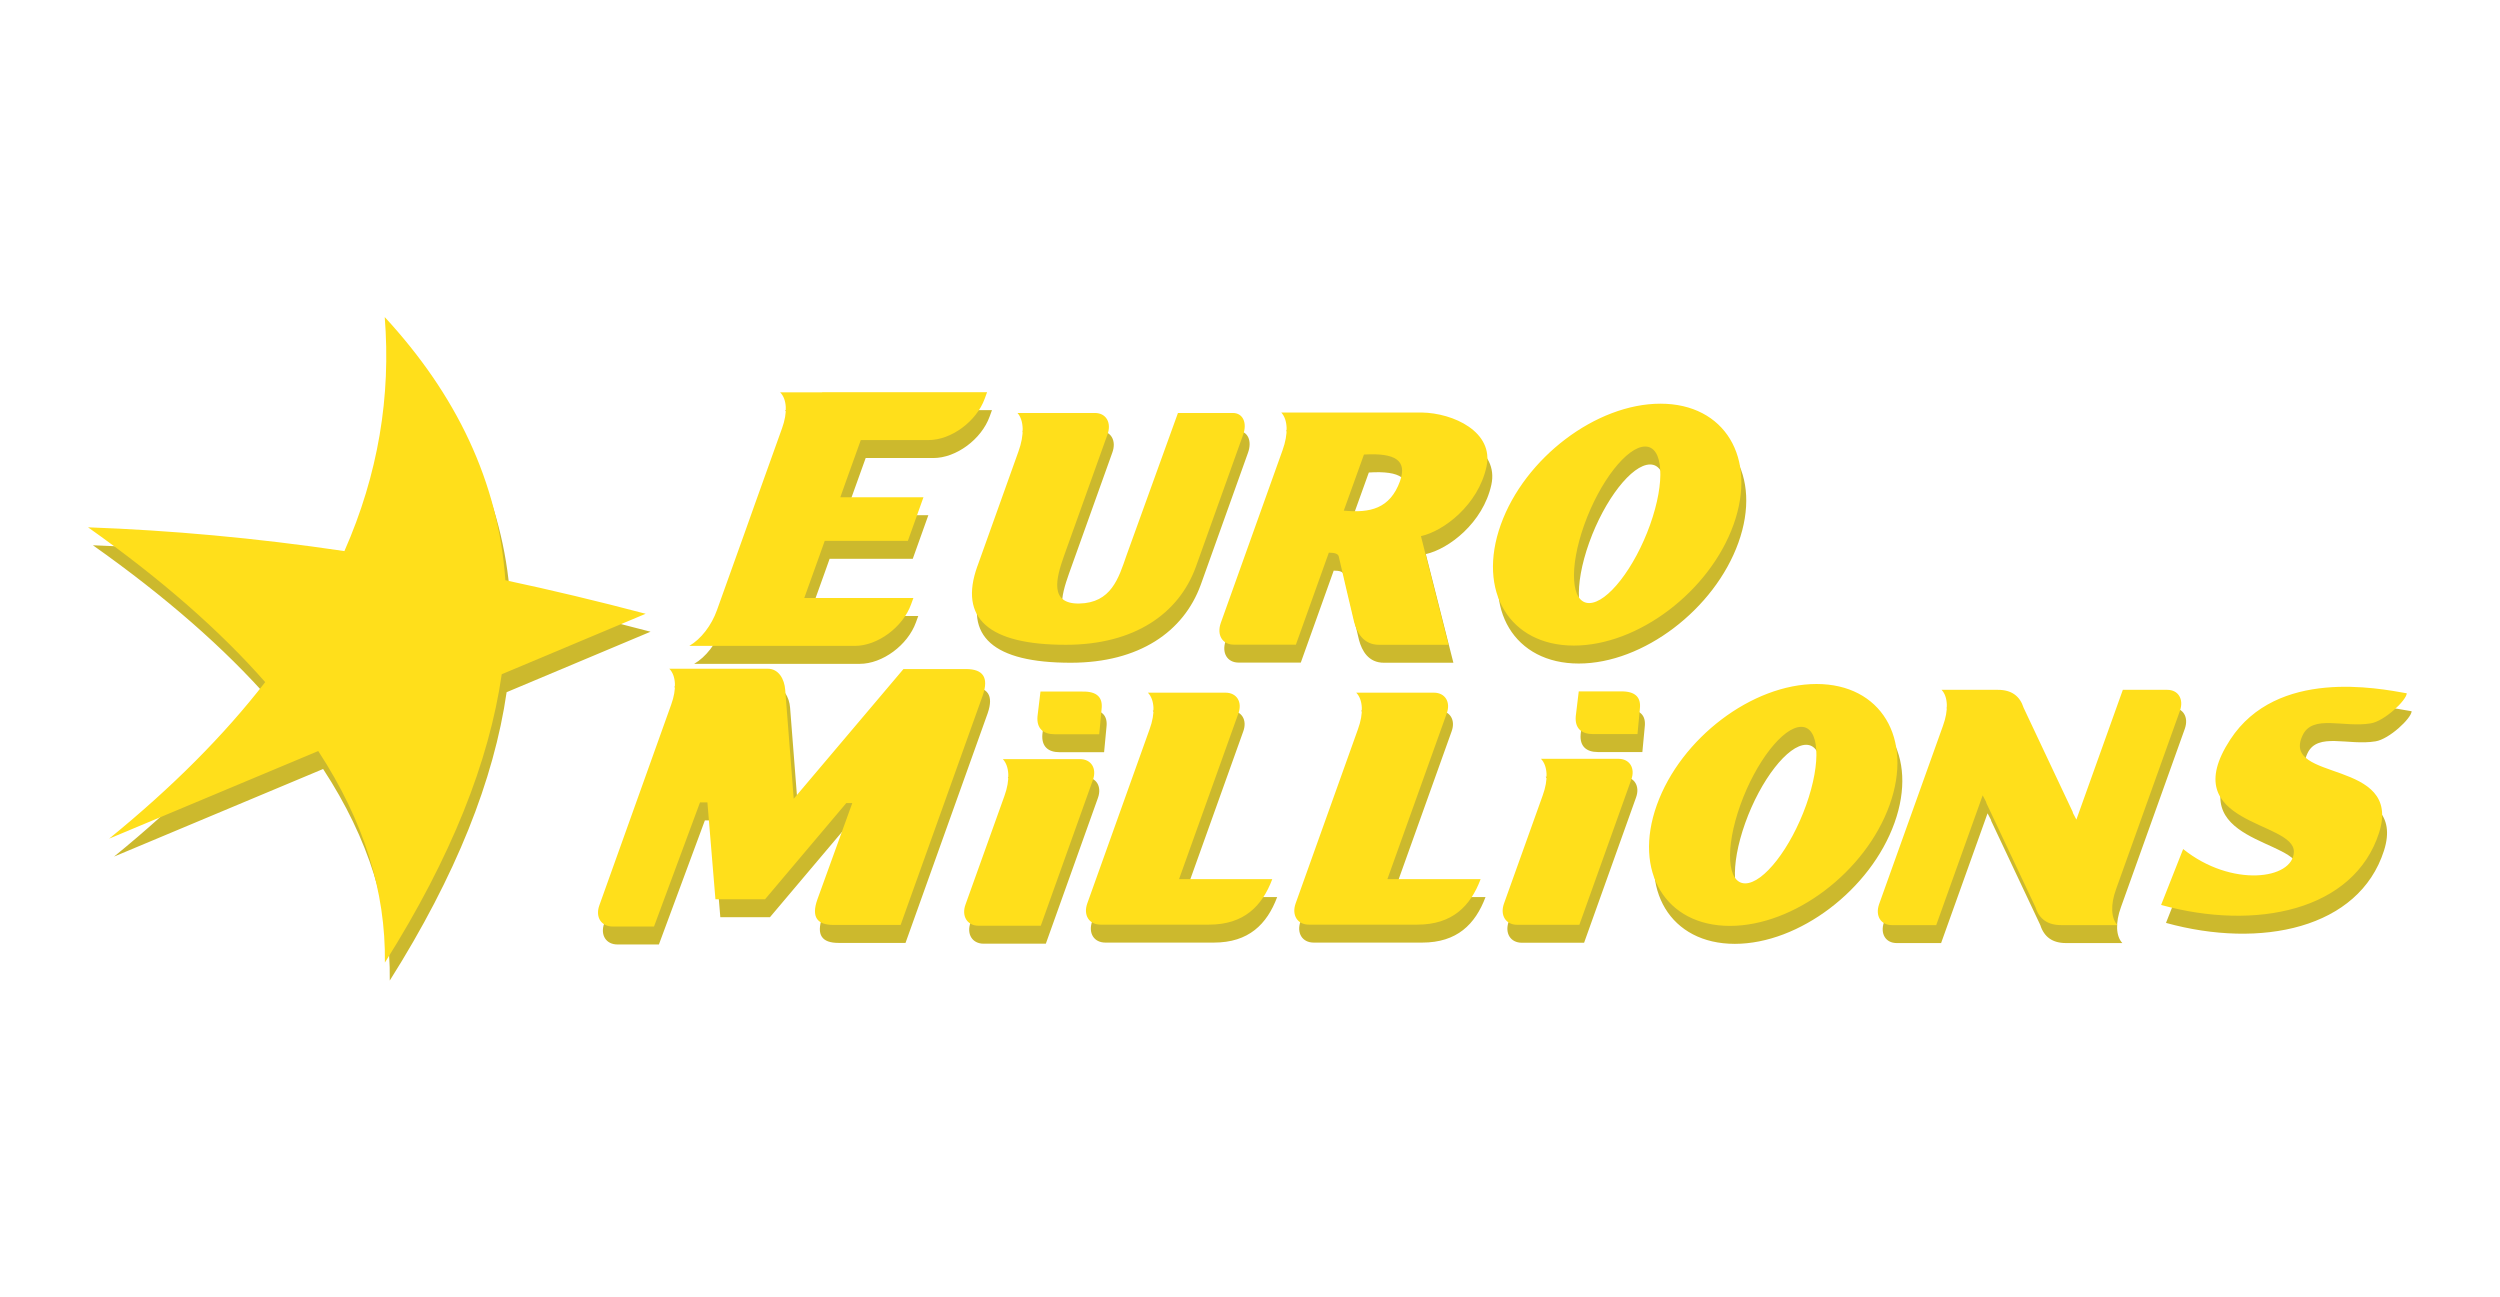 <svg xmlns="http://www.w3.org/2000/svg" xml:space="preserve" width="158" height="82" viewBox="0 0 158.75 82.02" style="fill-rule:evenodd;image-rendering:optimizeQuality;shape-rendering:geometricPrecision;text-rendering:geometricPrecision"><defs><style type="text/css">
    .fil0 {fill:#CCB92D}
    .fil1 {fill:#FFDF1B}
   </style></defs><path class="fil0" d="M137.54 58.42c0.47-1.18 0.93-2.37 1.4-3.55 3.06 2.46 6.99 1.94 7.03 0.18 0.05-1.98-7.58-1.7-4.04-7.13 2.97-4.55 9.39-3.26 11.21-2.94-0.02 0.45-1.42 1.77-2.29 1.91-1.73 0.29-3.68-0.59-4.32 0.75-1.44 3.01 6.37 1.44 4.85 6.2-1.59 4.95-7.83 6.24-13.84 4.58zm-64.32-13.48l4.91 0c0.71 0 1.08 0.59 0.82 1.31l-3.77 10.53 5.92 0c-0.65 1.73-1.81 2.89-4.02 2.89l-6.89 0c-0.72 0-1.1-0.6-0.84-1.34l3.96-11.07c0.37-1.01 0.32-1.88-0.11-2.32zm-22.51 6.74l0 0 6.97-8.24 3.99 0c1.05 0.01 1.44 0.52 1.05 1.66l-5.22 14.59-4.26 0c-1.04 0-1.42-0.5-1.03-1.61l2.22-6.13-0.38 0-5.16 6.11-3.15 0-0.51-6.15-0.47 0-2.92 7.88-2.63 0c-0.72 0-1.1-0.59-0.85-1.32l4.57-12.77c0.36-0.99 0.31-1.85-0.12-2.28l6.25 0c0.71 0 1.06 0.68 1.11 1.33l0.54 6.92zm72.89-6.92l3.58 0c0.86 0 1.39 0.39 1.63 1.14l3.13 6.64-0.01 0.02 0.23 0.44 2.95-8.24 2.82 0c0.7 0 1.06 0.59 0.81 1.32l-4.06 11.34c-0.36 0.99-0.32 1.85 0.09 2.28l-3.58 0c-0.86 0-1.39-0.39-1.63-1.14l-3.13-6.64 0.01-0.02-0.23-0.44-2.95 8.24-2.82 0c-0.7 0-1.06-0.59-0.81-1.32l4.06-11.34c0.36-0.99 0.32-1.85-0.09-2.28zm-8.91 2.35c1.15 0 1.29 2.22 0.31 4.97-0.98 2.74-2.71 4.97-3.87 4.97-1.15 0-1.29-2.22-0.31-4.97 0.98-2.74 2.71-4.97 3.87-4.97zm0.97-2.72c4.08 0 6.16 3.44 4.64 7.68-1.52 4.24-6.06 7.68-10.14 7.68-4.08 0-6.16-3.44-4.64-7.68 1.52-4.24 6.06-7.68 10.14-7.68zm-17.5 4.75l4.91 0c0.71 0 1.08 0.59 0.82 1.31l-3.3 9.23-3.95 0c-0.72 0-1.1-0.6-0.84-1.34l2.46-6.87c0.37-1.01 0.32-1.89-0.11-2.33zm2.21-2.7c0.06-0.53 0.13-1.05 0.19-1.58 0.89 0 1.77 0 2.66 0 0.94-0.02 1.31 0.38 1.22 1.12-0.05 0.53-0.1 1.06-0.15 1.59-0.94 0-1.88 0-2.83 0-0.73 0-1.15-0.37-1.09-1.12zm-36.39 2.72l4.92 0c0.71 0 1.08 0.59 0.82 1.32l-3.31 9.26-3.95 0c-0.72 0-1.1-0.61-0.83-1.35l2.47-6.89c0.37-1.02 0.32-1.89-0.1-2.34zm2.21-2.71c0.06-0.53 0.13-1.06 0.19-1.58 0.89 0 1.77 0 2.66 0 0.94-0.02 1.31 0.38 1.22 1.12-0.05 0.53-0.1 1.06-0.15 1.59-0.94 0-1.88 0-2.83 0-0.73 0-1.15-0.37-1.09-1.13zm20.26-1.51l4.91 0c0.71 0 1.08 0.59 0.82 1.31l-3.77 10.53 5.92 0c-0.65 1.73-1.81 2.89-4.02 2.89l-6.89 0c-0.72 0-1.1-0.6-0.84-1.34l3.96-11.07c0.37-1.01 0.32-1.88-0.11-2.32zm2.76-13.43c-0.64 1.76-1.91 2.03-3.57 1.87 0.43-1.19 0.85-2.38 1.28-3.56 2.03-0.13 2.75 0.39 2.29 1.69zm-2.63-4.36c1.59 0 2.42 0 4 0 2.02 0.03 4.61 1.23 4.12 3.45-0.53 2.42-2.71 4.08-4.16 4.4 0.58 2.3 1.17 4.6 1.75 6.9-1.46 0-2.93 0-4.39 0-1.02 0.01-1.42-0.78-1.6-1.43-0.33-1.39-0.66-2.78-0.98-4.18-0.04-0.17-0.26-0.24-0.63-0.24l-2.09 5.84-3.95 0c-0.72 0-1.09-0.62-0.82-1.38l3.92-10.96c0.38-1.05 0.34-1.95-0.08-2.4 1.64 0 3.28 0 4.92 0zm-21.65 0.03l4.91 0c0.71 0 1.07 0.62 0.79 1.38l-2.75 7.68c-0.51 1.44-0.95 3.07 0.96 3.04 2.03-0.04 2.5-1.6 3-3.05l3.27-9.05 3.49 0c0.63 0 0.92 0.62 0.65 1.38l-2.97 8.3-0.04 0.11 0 0c-1.08 2.95-3.89 4.93-8.25 4.93-4.91 0-6.8-1.68-5.62-4.98 0.01-0.02 0.01-0.04 0.02-0.05l2.59-7.24c0.39-1.07 0.35-1.99-0.06-2.45zm-12.41-1.32l2.26 0 8.21 0-0.15 0.41c-0.52 1.44-2.12 2.63-3.57 2.63l-4.3 0-0.98 2.73-0.32 0.9 5.28 0-0.99 2.77-5.28 0-0.32 0.9-0.98 2.73 6.93 0-0.15 0.41c-0.52 1.44-2.12 2.63-3.57 2.63l-5.59 0-2.26 0-2.66 0c0.74-0.43 1.41-1.29 1.76-2.28l1.72-4.8 0.69-1.94 1.72-4.8c0.36-0.99 0.31-1.85-0.12-2.28l2.66 0zm52.26 3.45c1.15 0 1.29 2.22 0.31 4.97-0.98 2.74-2.71 4.97-3.87 4.97-1.15 0-1.29-2.22-0.31-4.97 0.98-2.74 2.71-4.97 3.87-4.97zm0.97-2.72c4.08 0 6.16 3.44 4.64 7.68-1.52 4.24-6.06 7.68-10.14 7.68-4.08 0-6.16-3.44-4.64-7.68 1.52-4.24 6.06-7.68 10.14-7.68zm-85.23 22.06c2.9 4.44 4.29 8.92 4.23 13.43 4.22-6.69 6.62-12.77 7.42-18.31 3.05-1.28 6.1-2.56 9.14-3.84-3.03-0.8-6-1.51-8.91-2.13-0.44-6.27-3.13-11.8-7.66-16.71 0.4 5.03-0.41 9.98-2.56 14.86-5.66-0.84-11.07-1.32-16.28-1.51 4.61 3.26 8.35 6.53 11.25 9.83-2.6 3.36-5.89 6.67-9.91 9.94 4.42-1.85 8.85-3.71 13.27-5.56z"/><path class="fil1" d="M137.23 57.28c0.47-1.18 0.93-2.37 1.4-3.55 3.06 2.46 6.99 1.94 7.03 0.18 0.05-1.98-7.58-1.7-4.04-7.13 2.97-4.55 9.39-3.26 11.21-2.94-0.02 0.45-1.42 1.77-2.29 1.91-1.73 0.29-3.68-0.59-4.32 0.75-1.44 3.01 6.37 1.44 4.85 6.2-1.59 4.95-7.83 6.24-13.84 4.58zm-64.32-13.48l4.91 0c0.71 0 1.08 0.59 0.82 1.31l-3.77 10.53 5.92 0c-0.65 1.73-1.81 2.89-4.02 2.89l-6.89 0c-0.72 0-1.1-0.6-0.84-1.34l3.96-11.07c0.37-1.01 0.32-1.88-0.11-2.32zm-22.51 6.74l0 0 6.97-8.24 3.99 0c1.05 0.01 1.44 0.52 1.05 1.66l-5.22 14.59-4.26 0c-1.04 0-1.42-0.5-1.03-1.61l2.22-6.13-0.38 0-5.16 6.11-3.15 0-0.51-6.15-0.47 0-2.92 7.88-2.63 0c-0.72 0-1.1-0.59-0.85-1.32l4.57-12.77c0.36-0.99 0.31-1.85-0.12-2.28l6.25 0c0.71 0 1.06 0.68 1.11 1.33l0.54 6.92zm72.89-6.92l3.58 0c0.86 0 1.39 0.39 1.63 1.14l3.13 6.64-0.01 0.02 0.23 0.44 2.95-8.24 2.82 0c0.7 0 1.06 0.59 0.81 1.32l-4.06 11.34c-0.36 0.99-0.32 1.85 0.09 2.28l-3.58 0c-0.86 0-1.39-0.39-1.63-1.14l-3.13-6.64 0.01-0.02-0.23-0.44-2.95 8.24-2.82 0c-0.7 0-1.06-0.59-0.81-1.32l4.06-11.34c0.36-0.99 0.32-1.85-0.09-2.28zm-8.91 2.35c1.15 0 1.29 2.22 0.31 4.97-0.98 2.74-2.71 4.97-3.87 4.97-1.15 0-1.29-2.22-0.31-4.97 0.98-2.74 2.71-4.97 3.87-4.97zm0.97-2.72c4.08 0 6.16 3.44 4.64 7.68-1.52 4.24-6.06 7.68-10.14 7.68-4.08 0-6.16-3.44-4.64-7.68 1.52-4.24 6.06-7.68 10.14-7.68zm-17.5 4.75l4.92 0c0.71 0 1.08 0.59 0.82 1.31l-3.3 9.23-3.95 0c-0.72 0-1.1-0.6-0.84-1.34l2.46-6.87c0.37-1.01 0.32-1.89-0.11-2.33zm2.21-2.7c0.06-0.53 0.13-1.05 0.19-1.58 0.89 0 1.77 0 2.66 0 0.94-0.02 1.31 0.38 1.22 1.12-0.05 0.53-0.1 1.06-0.15 1.59-0.94 0-1.88 0-2.83 0-0.73 0-1.15-0.37-1.09-1.12zm-36.39 2.72l4.91 0c0.71 0 1.08 0.59 0.82 1.32l-3.31 9.26-3.95 0c-0.72 0-1.1-0.61-0.83-1.35l2.47-6.89c0.37-1.02 0.32-1.89-0.1-2.34zm2.21-2.71c0.06-0.53 0.13-1.06 0.19-1.58 0.89 0 1.77 0 2.66 0 0.94-0.02 1.31 0.38 1.22 1.12-0.05 0.53-0.1 1.06-0.15 1.59-0.94 0-1.88 0-2.83 0-0.73 0-1.15-0.37-1.09-1.13zm20.26-1.51l4.91 0c0.71 0 1.08 0.59 0.82 1.31l-3.77 10.53 5.92 0c-0.65 1.73-1.81 2.89-4.02 2.89l-6.89 0c-0.72 0-1.1-0.6-0.84-1.34l3.96-11.07c0.37-1.01 0.32-1.88-0.11-2.32zm2.76-13.43c-0.64 1.76-1.91 2.03-3.57 1.87 0.43-1.19 0.85-2.38 1.28-3.56 2.03-0.12 2.75 0.39 2.29 1.69zm-2.63-4.36c1.59 0 2.42 0 4 0 2.02 0.03 4.61 1.23 4.12 3.45-0.53 2.42-2.71 4.08-4.16 4.4 0.58 2.3 1.17 4.6 1.75 6.9-1.46 0-2.93 0-4.39 0-1.02 0.01-1.42-0.78-1.6-1.43-0.33-1.39-0.66-2.78-0.98-4.18-0.04-0.17-0.26-0.24-0.63-0.24l-2.09 5.84-3.95 0c-0.72 0-1.09-0.62-0.82-1.38l3.92-10.96c0.38-1.05 0.34-1.95-0.08-2.4 1.64 0 3.28 0 4.91 0zm-21.65 0.03l4.91 0c0.71 0 1.07 0.62 0.79 1.38l-2.75 7.68c-0.51 1.44-0.95 3.07 0.96 3.04 2.03-0.04 2.5-1.6 3-3.05l3.27-9.05 3.49 0c0.63 0 0.92 0.62 0.65 1.38l-2.97 8.3-0.04 0.11 0 0c-1.08 2.95-3.89 4.93-8.25 4.93-4.91 0-6.8-1.68-5.62-4.98 0.01-0.02 0.01-0.04 0.02-0.05l2.59-7.24c0.39-1.07 0.35-1.99-0.06-2.45zm-12.41-1.32l2.26 0 8.21 0-0.15 0.41c-0.52 1.44-2.12 2.63-3.57 2.63l-4.3 0-0.98 2.73-0.32 0.9 5.28 0-0.99 2.77-5.28 0-0.32 0.9-0.98 2.73 6.93 0-0.15 0.41c-0.52 1.44-2.12 2.63-3.57 2.63l-5.59 0-2.26 0-2.66 0c0.74-0.43 1.41-1.29 1.76-2.28l1.72-4.8 0.69-1.94 1.72-4.8c0.36-0.99 0.31-1.85-0.12-2.28l2.66 0zm52.26 3.45c1.15 0 1.29 2.22 0.31 4.97-0.98 2.74-2.71 4.97-3.87 4.97-1.15 0-1.29-2.22-0.31-4.97 0.98-2.74 2.71-4.97 3.87-4.97zm0.97-2.72c4.08 0 6.16 3.44 4.64 7.68-1.52 4.24-6.06 7.68-10.14 7.68-4.08 0-6.16-3.44-4.64-7.68 1.52-4.24 6.06-7.68 10.14-7.68zm-85.23 22.06c2.9 4.44 4.29 8.92 4.23 13.43 4.22-6.69 6.62-12.77 7.42-18.31 3.05-1.28 6.1-2.56 9.14-3.84-3.03-0.8-6-1.51-8.91-2.13-0.44-6.27-3.13-11.8-7.66-16.71 0.4 5.03-0.41 9.98-2.56 14.86-5.66-0.84-11.07-1.32-16.28-1.51 4.61 3.26 8.35 6.53 11.25 9.83-2.6 3.36-5.89 6.67-9.91 9.94 4.42-1.85 8.85-3.71 13.27-5.56z"/></svg>